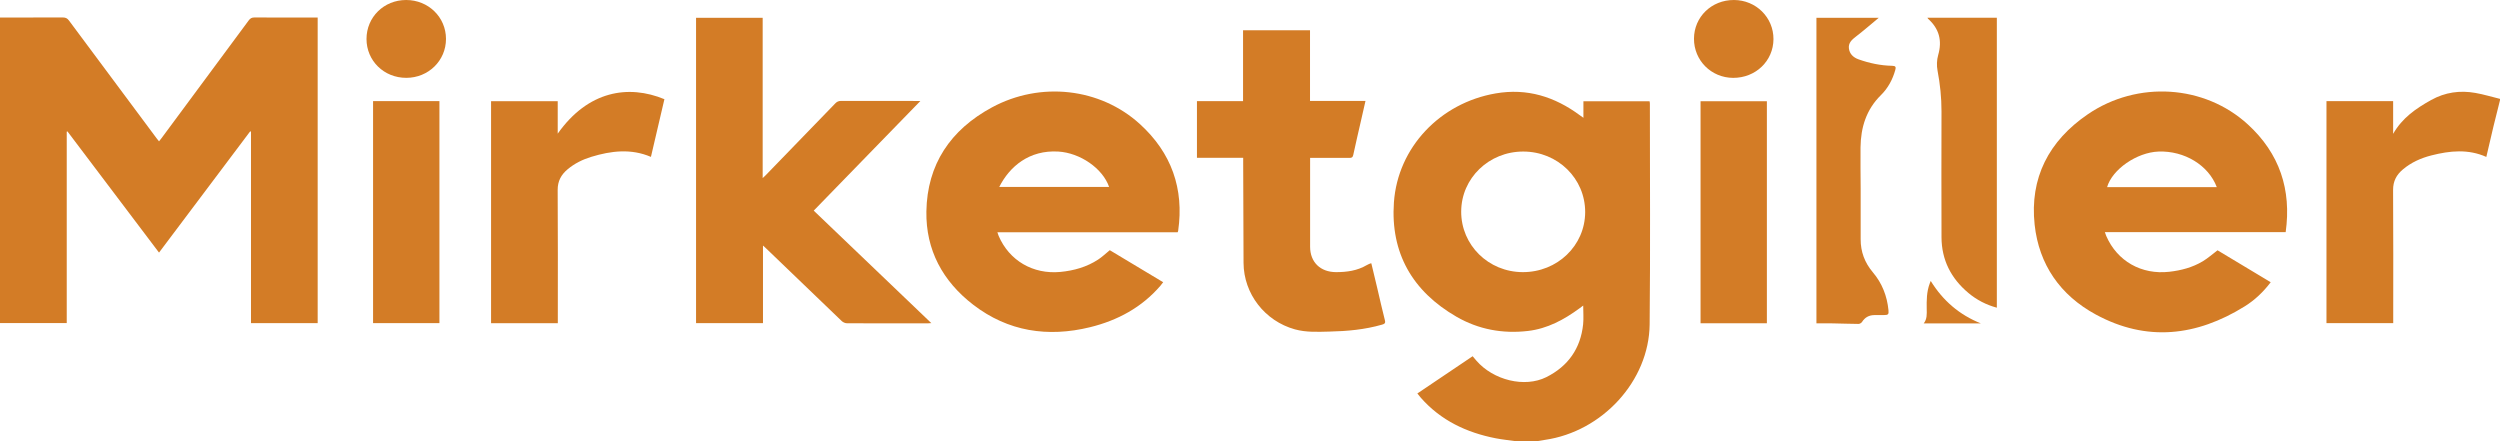 <svg width="204" height="36" viewBox="0 0 204 36" fill="none" xmlns="http://www.w3.org/2000/svg">
<path d="M123.677 36C123.14 35.923 122.598 35.87 122.065 35.767C119.67 35.301 117.568 34.306 115.947 32.464C115.852 32.358 115.767 32.244 115.656 32.107C117.16 31.095 118.649 30.09 120.167 29.068C120.271 29.191 120.373 29.313 120.477 29.434C121.86 31.023 124.407 31.658 126.177 30.776C127.96 29.887 128.978 28.429 129.183 26.466C129.233 25.978 129.19 25.481 129.19 24.933C129.068 25.024 128.981 25.091 128.892 25.156C127.63 26.083 126.273 26.82 124.68 27.006C122.614 27.248 120.641 26.879 118.856 25.85C115.241 23.764 113.457 20.631 113.743 16.52C114.057 12.021 117.521 8.402 122.042 7.623C124.622 7.177 126.87 7.895 128.912 9.403C128.989 9.46 129.068 9.512 129.207 9.612V8.265H134.604C134.612 8.318 134.63 8.379 134.63 8.442C134.63 14.451 134.673 20.46 134.611 26.468C134.563 31.089 130.743 35.224 126.057 35.895C125.847 35.925 125.638 35.965 125.431 36H123.677ZM119.233 17.262C119.227 20 121.455 22.195 124.251 22.206C127.075 22.217 129.341 20.041 129.35 17.31C129.357 14.568 127.113 12.369 124.301 12.366C121.496 12.363 119.24 14.543 119.234 17.262H119.233Z" fill="#D37C26"/>
<path d="M203.997 8.184C203.823 8.883 203.643 9.582 203.474 10.284C203.271 11.127 203.078 11.973 202.884 12.805C201.407 12.144 199.908 12.298 198.413 12.678C197.559 12.894 196.762 13.249 196.082 13.819C195.553 14.261 195.271 14.787 195.276 15.507C195.301 19.008 195.287 22.508 195.287 26.009V26.367H189.84V8.254H195.28V10.922C196.022 9.619 197.155 8.843 198.384 8.16C199.522 7.527 200.73 7.359 201.995 7.583C202.671 7.702 203.332 7.905 204 8.068V8.182L203.997 8.184Z" fill="#D37C26"/>
<path d="M12.976 20.612C10.476 17.303 7.989 14.013 5.504 10.723C5.485 10.73 5.465 10.737 5.446 10.742V26.364H0V1.431C0.097 1.431 0.2 1.431 0.304 1.431C1.912 1.431 3.518 1.435 5.126 1.425C5.354 1.425 5.492 1.491 5.627 1.673C8.002 4.874 10.384 8.07 12.765 11.267C12.828 11.349 12.893 11.43 12.976 11.534C13.053 11.436 13.12 11.358 13.179 11.277C15.553 8.075 17.926 4.874 20.294 1.667C20.42 1.497 20.545 1.424 20.767 1.425C22.384 1.437 24.001 1.431 25.619 1.431C25.715 1.431 25.809 1.431 25.922 1.431V26.369H20.481V10.74C20.458 10.732 20.436 10.727 20.413 10.72C17.941 14.009 15.467 17.299 12.974 20.614L12.976 20.612Z" fill="#D37C26"/>
<path d="M96.099 18.951H81.386C81.427 19.067 81.451 19.157 81.487 19.241C82.349 21.266 84.297 22.401 86.529 22.189C87.632 22.083 88.671 21.79 89.599 21.186C89.928 20.973 90.215 20.695 90.559 20.415C91.975 21.265 93.432 22.139 94.915 23.03C94.834 23.134 94.764 23.231 94.686 23.322C93.165 25.085 91.201 26.146 88.951 26.699C85.495 27.546 82.256 27.049 79.422 24.872C76.924 22.952 75.541 20.393 75.593 17.252C75.655 13.418 77.557 10.59 80.947 8.761C84.903 6.625 89.773 7.174 93.011 10.119C95.595 12.469 96.63 15.402 96.138 18.835C96.134 18.862 96.121 18.888 96.099 18.952V18.951ZM81.538 15.255H90.504C89.976 13.736 88.14 12.473 86.354 12.367C83.998 12.229 82.395 13.568 81.538 15.255Z" fill="#D37C26"/>
<path d="M186.511 18.943H171.757C171.802 19.069 171.83 19.167 171.871 19.258C172.764 21.314 174.747 22.432 177.011 22.177C177.982 22.068 178.907 21.823 179.741 21.324C180.159 21.074 180.527 20.743 180.951 20.424C182.36 21.272 183.818 22.147 185.289 23.03C184.691 23.818 183.994 24.486 183.166 25C179.245 27.436 175.162 27.916 171.014 25.663C168.113 24.09 166.379 21.585 166.027 18.34C165.614 14.522 167.183 11.496 170.366 9.324C174.416 6.562 179.882 6.912 183.421 10.149C186.01 12.515 186.996 15.472 186.511 18.943ZM180.89 15.271C180.217 13.482 178.247 12.289 176.137 12.367C174.366 12.433 172.357 13.819 171.939 15.271H180.89Z" fill="#D37C26"/>
<path d="M75.105 8.239C73.61 9.774 72.172 11.251 70.736 12.729C69.299 14.206 67.862 15.684 66.4 17.188C69.591 20.241 72.772 23.284 75.994 26.365C75.871 26.375 75.792 26.385 75.714 26.385C73.512 26.385 71.309 26.39 69.109 26.378C68.966 26.378 68.791 26.298 68.686 26.199C66.624 24.227 64.568 22.246 62.511 20.266C62.443 20.199 62.37 20.137 62.26 20.036V26.365H56.798V1.45H62.234V14.529C62.346 14.425 62.41 14.373 62.466 14.314C64.365 12.356 66.265 10.401 68.157 8.439C68.295 8.295 68.432 8.234 68.635 8.235C70.68 8.242 72.727 8.239 74.772 8.239H75.104H75.105Z" fill="#D37C26"/>
<path d="M101.434 2.469H106.897V8.236H111.424C111.296 8.797 111.177 9.326 111.056 9.853C110.844 10.783 110.625 11.71 110.426 12.642C110.385 12.833 110.311 12.886 110.121 12.884C109.166 12.876 108.212 12.88 107.256 12.88C107.152 12.88 107.046 12.88 106.905 12.88C106.905 13.005 106.905 13.108 106.905 13.209C106.905 15.517 106.905 17.826 106.905 20.133C106.905 21.394 107.74 22.204 109.028 22.206C109.907 22.206 110.755 22.088 111.525 21.635C111.617 21.581 111.717 21.544 111.814 21.5C111.83 21.492 111.851 21.492 111.9 21.485C112.06 22.156 112.222 22.827 112.382 23.5C112.59 24.382 112.785 25.266 113.01 26.143C113.072 26.388 112.963 26.436 112.774 26.491C111.371 26.896 109.929 27.025 108.475 27.057C107.532 27.079 106.587 27.131 105.66 26.874C103.209 26.192 101.488 23.976 101.473 21.453C101.457 18.716 101.453 15.979 101.444 13.242C101.444 13.129 101.444 13.018 101.444 12.879H97.671V8.255H101.433V2.469H101.434Z" fill="#D37C26"/>
<path d="M45.519 26.374H40.071V8.256H45.51V10.906C47.986 7.398 51.287 6.882 54.216 8.094C53.848 9.665 53.481 11.241 53.116 12.802C51.492 12.108 49.873 12.305 48.257 12.796C47.547 13.012 46.886 13.337 46.315 13.816C45.788 14.258 45.502 14.782 45.506 15.503C45.531 19.002 45.518 22.502 45.518 26.001V26.372L45.519 26.374Z" fill="#D37C26"/>
<path d="M148.221 26.387V1.45H153.307C152.688 1.964 152.084 2.492 151.448 2.981C151.115 3.235 150.824 3.496 150.869 3.935C150.917 4.397 151.23 4.691 151.66 4.843C152.543 5.158 153.456 5.351 154.399 5.369C154.684 5.374 154.725 5.467 154.656 5.71C154.437 6.489 154.064 7.191 153.484 7.761C152.28 8.946 151.841 10.407 151.819 12.021C151.805 13.146 151.827 14.271 151.83 15.396C151.833 16.769 151.835 18.142 151.83 19.515C151.824 20.54 152.159 21.434 152.828 22.224C153.583 23.116 153.985 24.158 154.099 25.306C154.133 25.66 154.077 25.707 153.719 25.71C153.456 25.712 153.194 25.707 152.931 25.712C152.498 25.72 152.172 25.907 151.941 26.271C151.889 26.354 151.754 26.432 151.657 26.432C150.96 26.428 150.262 26.399 149.565 26.387C149.128 26.378 148.692 26.385 148.221 26.385V26.387Z" fill="#D37C26"/>
<path d="M157.272 1.447H162.942V25.108C162.072 24.874 161.303 24.474 160.629 23.912C159.2 22.72 158.433 21.206 158.427 19.358C158.416 15.933 158.418 12.51 158.426 9.085C158.429 7.964 158.312 6.861 158.103 5.759C158.025 5.351 158.041 4.89 158.156 4.491C158.493 3.322 158.241 2.348 157.33 1.531C157.312 1.514 157.301 1.488 157.275 1.445L157.272 1.447Z" fill="#D37C26"/>
<path d="M30.443 8.251H35.857V26.367H30.443V8.251Z" fill="#D37C26"/>
<path d="M144.177 26.378H138.765V8.261H144.177V26.378Z" fill="#D37C26"/>
<path d="M29.907 3.18C29.907 1.397 31.328 0 33.143 0C34.955 0 36.391 1.401 36.393 3.173C36.394 4.946 34.96 6.352 33.15 6.352C31.332 6.352 29.908 4.961 29.907 3.18Z" fill="#D37C26"/>
<path d="M138.229 3.158C138.235 1.38 139.663 -0.004 141.487 9.86204e-06C143.291 0.004 144.722 1.421 144.715 3.195C144.706 4.974 143.258 6.364 141.42 6.354C139.635 6.344 138.223 4.93 138.229 3.158Z" fill="#D37C26"/>
<path d="M157.547 22.926C158.551 24.544 159.886 25.689 161.642 26.392H156.972C157.258 26.045 157.227 25.622 157.22 25.205C157.208 24.507 157.213 23.812 157.461 23.144C157.48 23.091 157.502 23.04 157.547 22.926Z" fill="#D37C26"/>
</svg>
